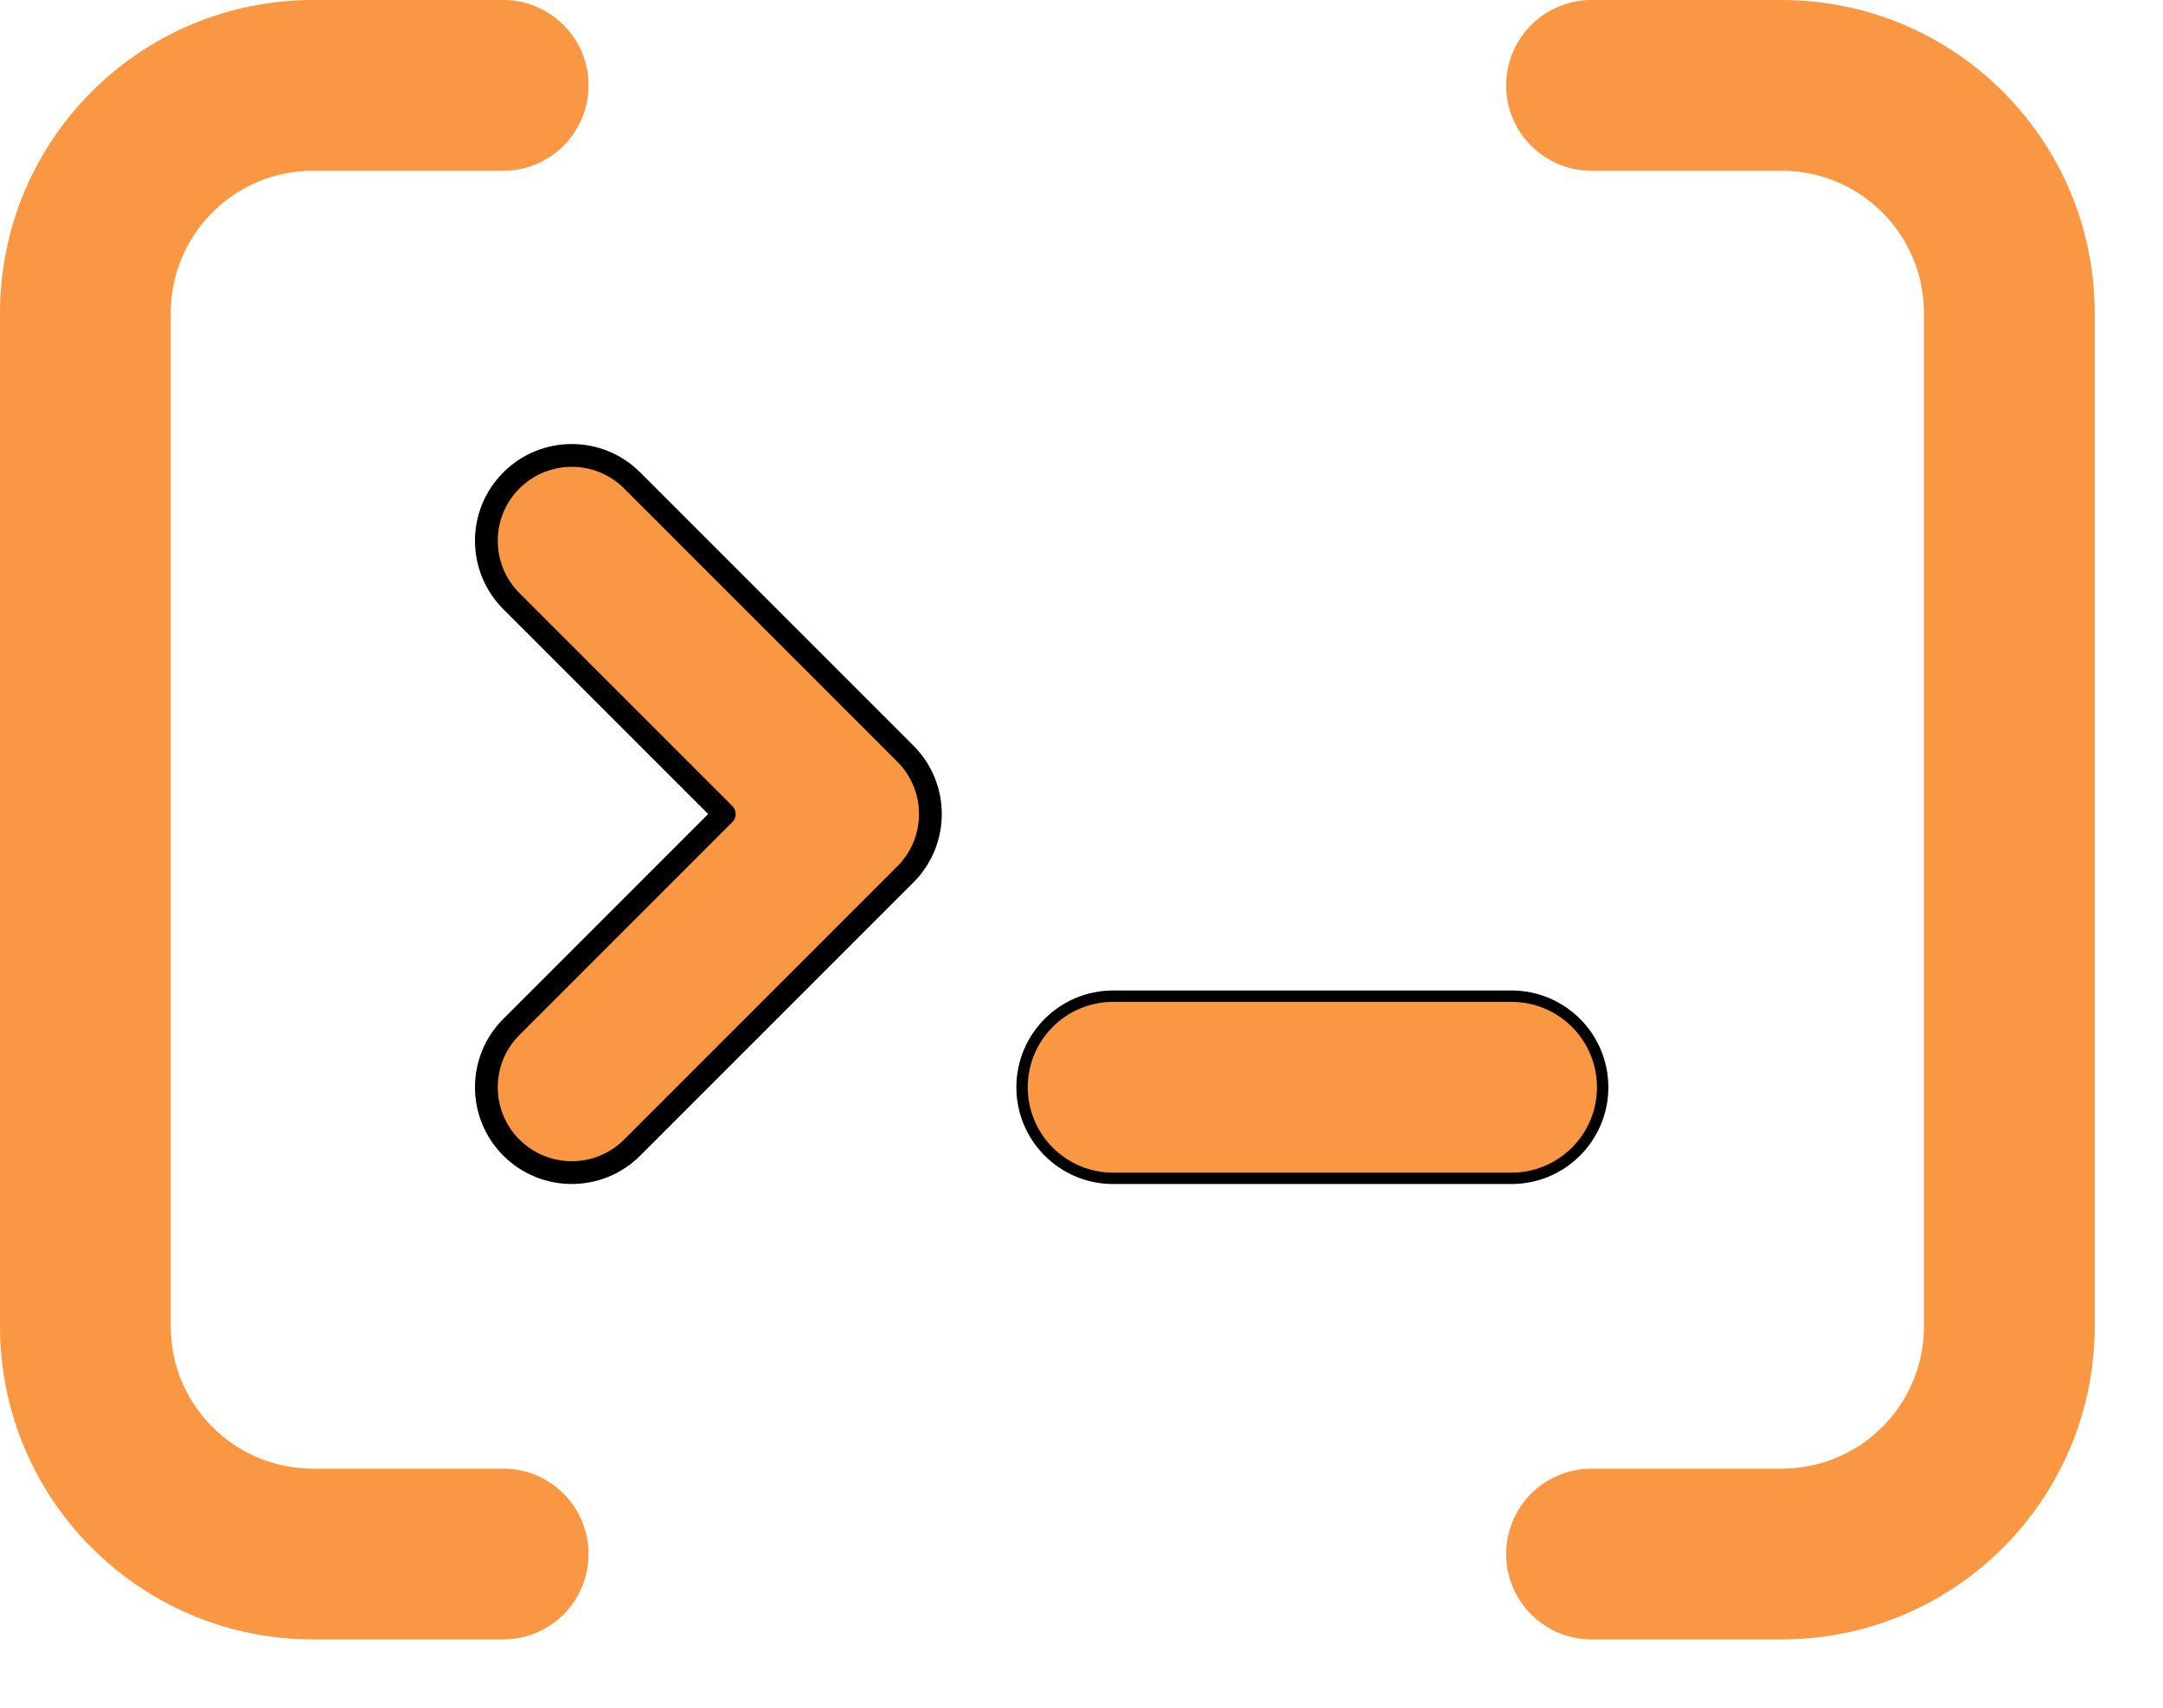 <svg xmlns="http://www.w3.org/2000/svg" viewBox="0 0 19 15" fill="none" class="-mt-0.5 ml-0.5 inline-block text-token-link hover:text-token-link-hover" width="19" height="15">

<path d="M4.42 0.75H2.862H2.75C1.645 0.75 0.75 1.645 0.75 2.75V11.65C0.75 12.755 1.645 13.65 2.75 13.65H2.862C2.862 13.65 2.862 13.65 2.862 13.65C2.862 13.65 4.008 13.65 4.42 13.65M13.98 13.65H15.537H15.65C16.755 13.65 17.65 12.755 17.65 11.65V2.75C17.65 1.645 16.755 0.75 15.65 0.75H15.537H13.98" stroke="#FA9742" stroke-width="1.5" stroke-linecap="round" stroke-linejoin="round"></path>

<path d="M5.553 4.22C5.26 3.927 4.785 3.927 4.492 4.22C4.199 4.513 4.199 4.987 4.492 5.28L6.362 7.15L4.492 9.02C4.199 9.313 4.199 9.787 4.492 10.08C4.785 10.373 5.26 10.373 5.553 10.08L7.953 7.68C8.246 7.387 8.246 6.913 7.953 6.62L5.553 4.22Z" fill="#FA9742" stroke="currentColor" stroke-width="0.2" stroke-linecap="round" stroke-linejoin="round"></path>

<path d="M9.778 8.75C9.336 8.75 8.978 9.108 8.978 9.55C8.978 9.992 9.336 10.35 9.778 10.35H13.277C13.719 10.35 14.078 9.992 14.078 9.55C14.078 9.108 13.719 8.75 13.277 8.75H9.778Z" fill="#FA9742" stroke="currentColor" stroke-width="0.1"></path></svg>